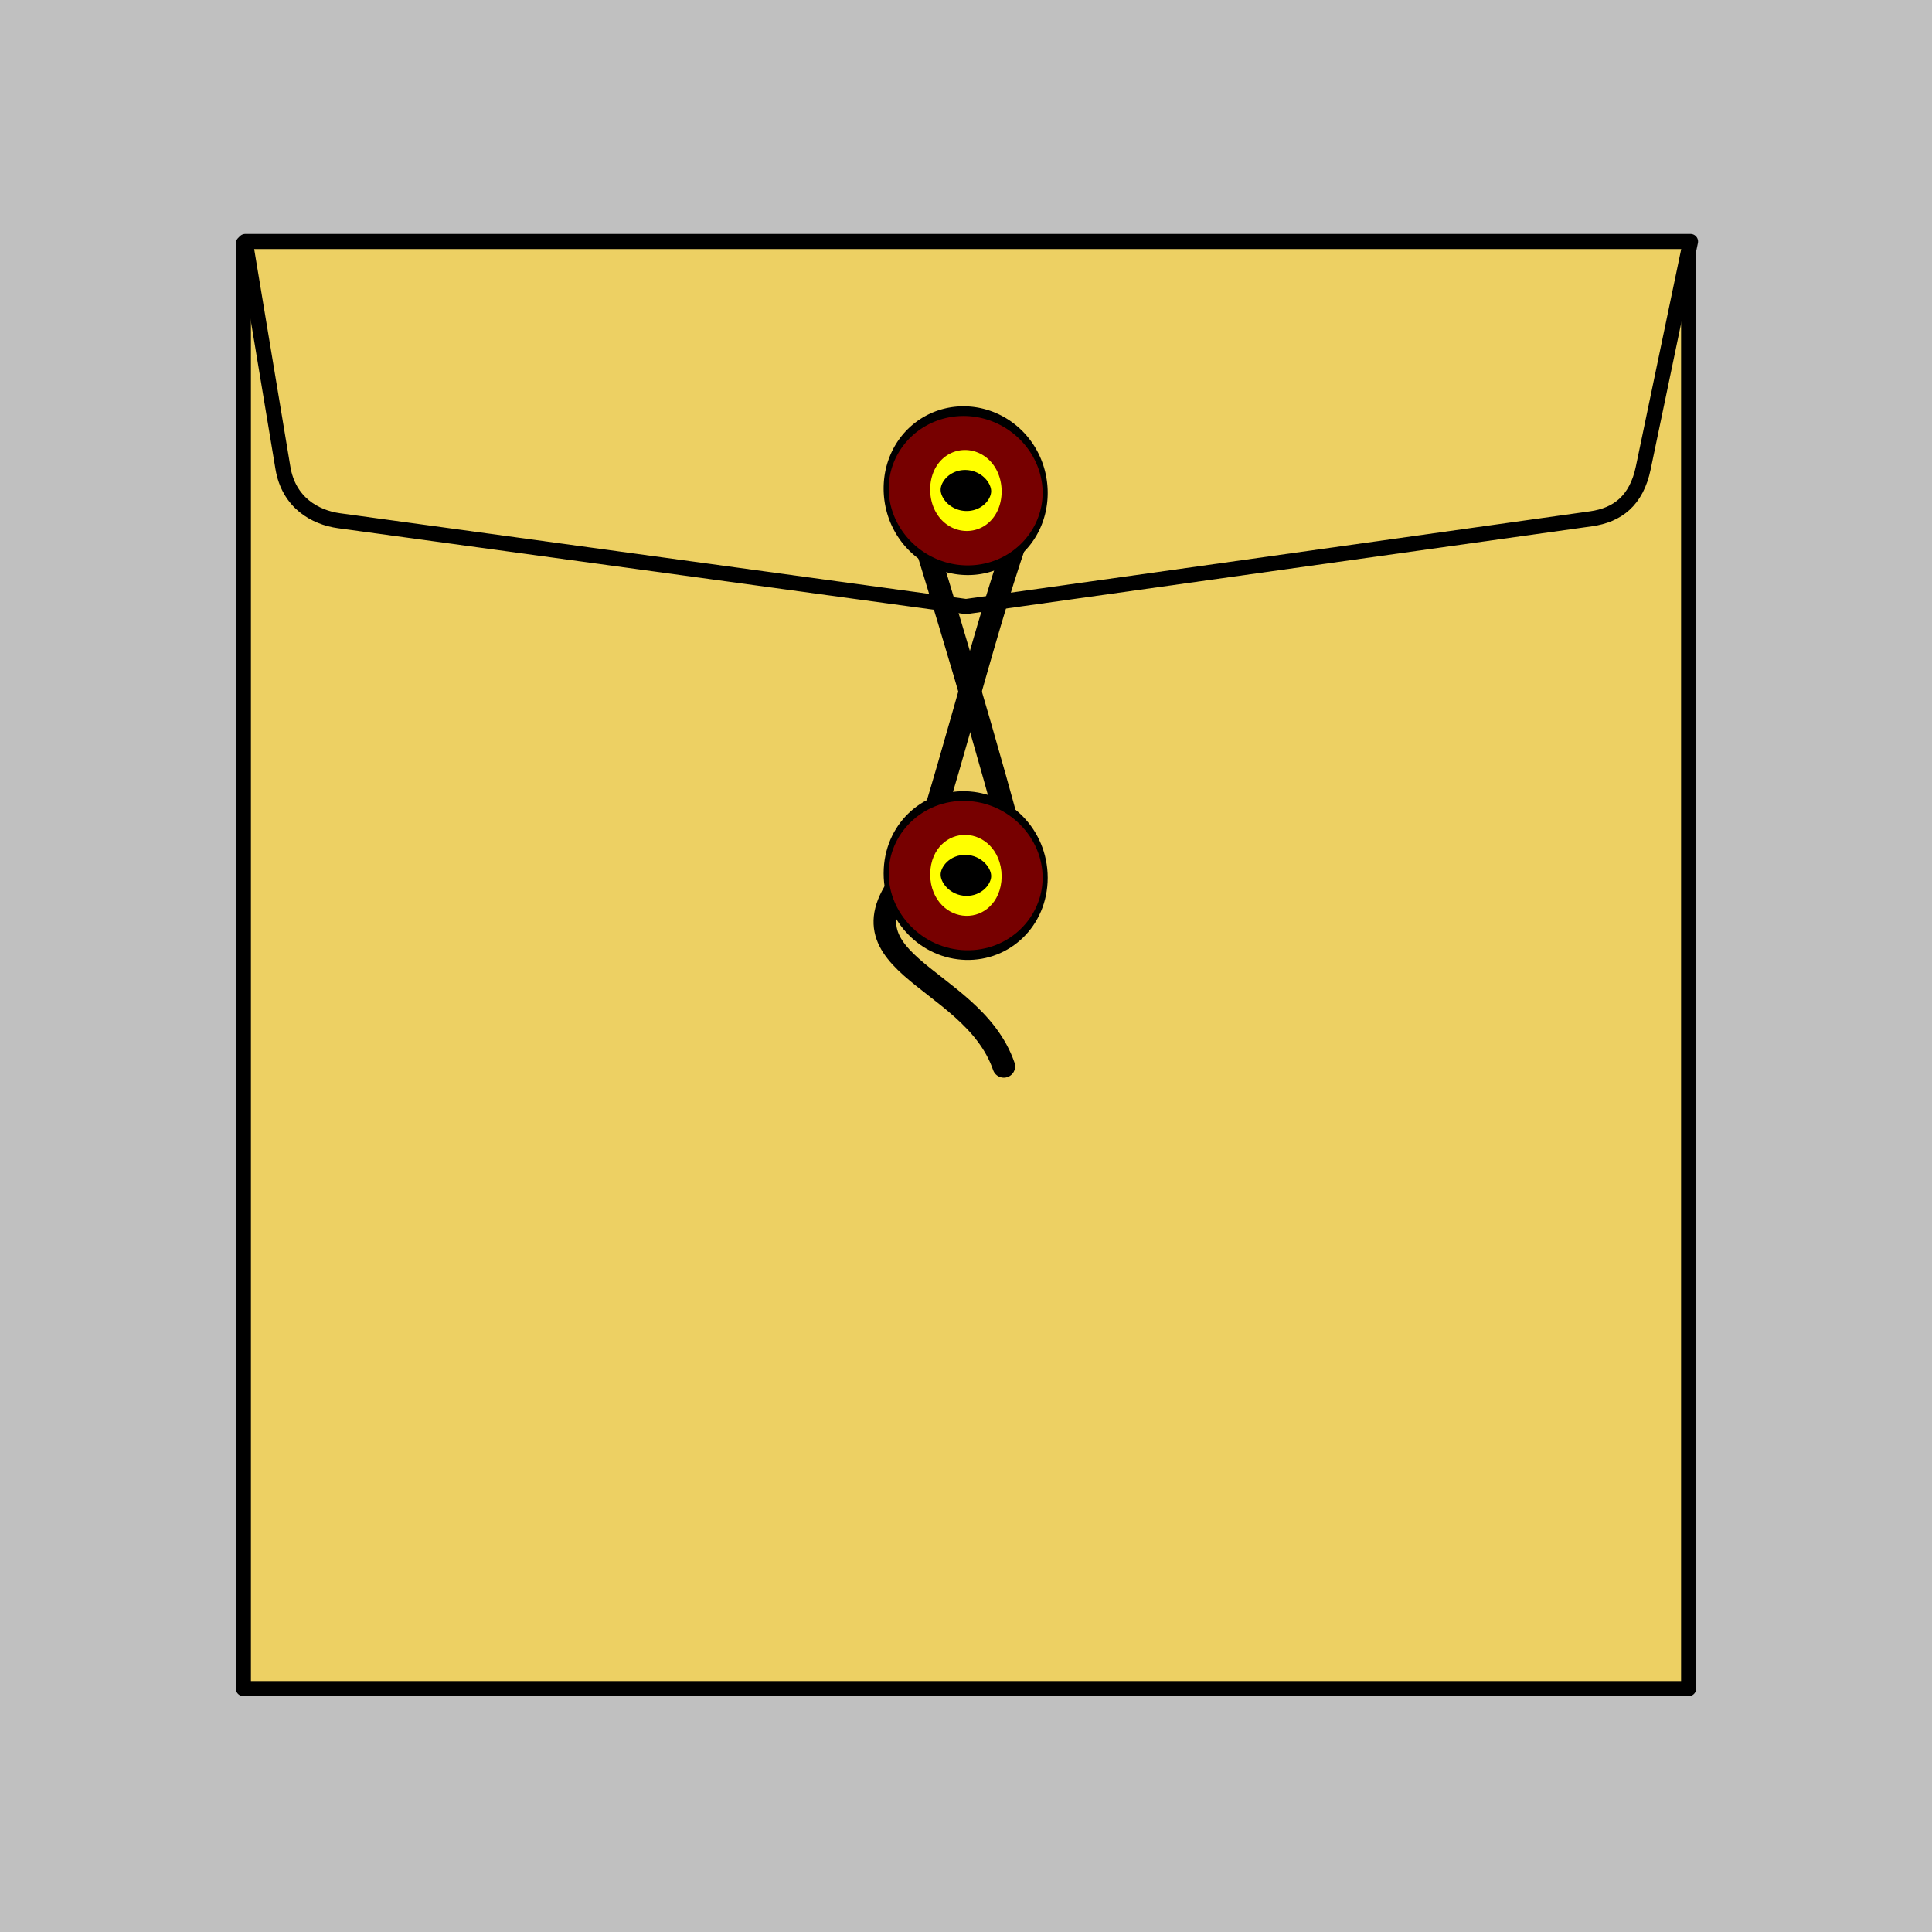 <?xml version="1.0" encoding="UTF-8" standalone="no"?>
<!-- Created with Inkscape (http://www.inkscape.org/) -->

<svg
   xmlns:dc="http://purl.org/dc/elements/1.1/"
   xmlns:cc="http://creativecommons.org/ns#"
   xmlns:rdf="http://www.w3.org/1999/02/22-rdf-syntax-ns#"
   xmlns:svg="http://www.w3.org/2000/svg"
   xmlns="http://www.w3.org/2000/svg"
   xmlns:sodipodi="http://sodipodi.sourceforge.net/DTD/sodipodi-0.dtd"
   xmlns:inkscape="http://www.inkscape.org/namespaces/inkscape"
   width="512"
   height="512"
   id="svg2"
   version="1.1"
   inkscape:version="0.48.3.1 r9886"
   sodipodi:docname="op_file_close_bright.svg">
  <defs
     id="defs4" />
  <sodipodi:namedview
     id="base"
     pagecolor="#ffffff"
     bordercolor="#ff00ff"
     borderopacity="1"
     inkscape:pageopacity="0.0"
     inkscape:pageshadow="2"
     inkscape:zoom="1.9472656"
     inkscape:cx="256"
     inkscape:cy="256.00006"
     inkscape:document-units="px"
     inkscape:current-layer="layer1"
     showgrid="false"
     inkscape:showpageshadow="false"
     inkscape:window-width="1920"
     inkscape:window-height="1176"
     inkscape:window-x="0"
     inkscape:window-y="24"
     inkscape:window-maximized="1" />
  <g
     inkscape:label="Layer 1"
     inkscape:groupmode="layer"
     id="layer1"
     transform="translate(0,-540.362)">
    <rect
       style="fill:#c0c0c0;fill-opacity:1;stroke:none"
       id="rect2997"
       width="512"
       height="512"
       x="0"
       y="540.362"
       sodipodi:insensitive="true" />
    <rect
       style="fill:#edd063;fill-opacity:1;stroke:#000000;stroke-width:4;stroke-opacity:1;stroke-miterlimit:4;stroke-dasharray:none;stroke-linejoin:round"
       id="rect3786"
       width="383.003"
       height="383.003"
       x="64.499"
       y="604.861" />
    <path
       style="fill:#edd063;fill-opacity:1;stroke:#000000;stroke-width:4;stroke-linecap:butt;stroke-linejoin:round;stroke-miterlimit:4;stroke-opacity:1;stroke-dasharray:none"
       d="m 65,64 9.977,60 c 1.526,9.178 8.481,13.122 14.893,14 L 256,160.738 421.617,137.486 C 428.653,136.499 433.67,132.687 435.482,124 L 448,64 z"
       id="path3806"
       inkscape:connector-curvature="0"
       transform="translate(0,540.362)"
       sodipodi:nodetypes="csscsscc" />
    <path
       style="fill:none;stroke:#000000;stroke-width:6;stroke-linecap:round;stroke-linejoin:round;stroke-miterlimit:4;stroke-opacity:1;stroke-dasharray:none"
       d="m 273.211,672.741 c -10.163,25.629 -18.896,63.564 -29.774,96.834"
       id="path3828"
       inkscape:connector-curvature="0"
       sodipodi:nodetypes="cc" />
    <path
       style="fill:none;stroke:#000000;stroke-width:6;stroke-linecap:round;stroke-linejoin:round;stroke-miterlimit:4;stroke-opacity:1;stroke-dasharray:none"
       d="m 241.615,672.455 c 7.298,23.575 20.646,67.159 29.283,100.943"
       id="path3828-3"
       inkscape:connector-curvature="0"
       sodipodi:nodetypes="cc" />
    <path
       style="fill:none;stroke:#000000;stroke-width:6;stroke-linecap:round;stroke-linejoin:round;stroke-miterlimit:4;stroke-opacity:1;stroke-dasharray:none"
       d="m 243.413,768.743 c -26.596,27.17 13.97,29.157 22.607,54.21"
       id="path3828-38"
       inkscape:connector-curvature="0"
       sodipodi:nodetypes="cc" />
    <path
       sodipodi:type="arc"
       style="fill:#770000;fill-opacity:1;stroke:#000000;stroke-linejoin:round;stroke-opacity:1"
       id="path3808-72"
       sodipodi:cx="290.40723"
       sodipodi:cy="139.16951"
       sodipodi:rx="15.662989"
       sodipodi:ry="8.21665"
       d="m 306.07,139.17 c 0,4.538 -7.013,8.217 -15.663,8.217 -8.65,0 -15.663,-3.679 -15.663,-8.217 0,-4.538 7.013,-8.217 15.663,-8.217 8.65,0 15.663,3.679 15.663,8.217 z"
       transform="matrix(1.345,0.036,0,2.564,-134.686,405.115)" />
    <path
       sodipodi:type="arc"
       style="fill:#000000;fill-opacity:1;stroke:#ffff00;stroke-width:5.38;stroke-linejoin:round;stroke-miterlimit:4;stroke-opacity:1;stroke-dasharray:none"
       id="path3808-7-6"
       sodipodi:cx="290.40723"
       sodipodi:cy="139.16951"
       sodipodi:rx="15.662989"
       sodipodi:ry="8.21665"
       d="m 306.07,139.17 c 0,4.538 -7.013,8.217 -15.663,8.217 -8.65,0 -15.663,-3.679 -15.663,-8.217 0,-4.538 7.013,-8.217 15.663,-8.217 8.65,0 15.663,3.679 15.663,8.217 z"
       transform="matrix(0.516,0.014,0,0.983,106.124,631.477)" />
    <path
       sodipodi:type="arc"
       style="fill:#770000;fill-opacity:1;stroke:#000000;stroke-linejoin:round;stroke-opacity:1"
       id="path3808-72-1"
       sodipodi:cx="290.40723"
       sodipodi:cy="139.16951"
       sodipodi:rx="15.662989"
       sodipodi:ry="8.21665"
       d="m 306.07,139.17 a 15.663,8.217 0 1 1 -31.326,0 15.663,8.217 0 1 1 31.326,0 z"
       transform="matrix(1.345,0.036,0,2.564,-134.686,303.115)" />
    <path
       sodipodi:type="arc"
       style="fill:#000000;fill-opacity:1;stroke:#ffff00;stroke-width:5.38;stroke-linejoin:round;stroke-miterlimit:4;stroke-opacity:1;stroke-dasharray:none"
       id="path3808-7-6-6"
       sodipodi:cx="290.40723"
       sodipodi:cy="139.16951"
       sodipodi:rx="15.662989"
       sodipodi:ry="8.21665"
       d="m 306.07,139.17 a 15.663,8.217 0 1 1 -31.326,0 15.663,8.217 0 1 1 31.326,0 z"
       transform="matrix(0.516,0.014,0,0.983,106.124,529.477)" />
  </g>
  <g
     inkscape:groupmode="layer"
     id="layer2"
     inkscape:label="Layer"
     transform="translate(0,-540.362)" />
</svg>
